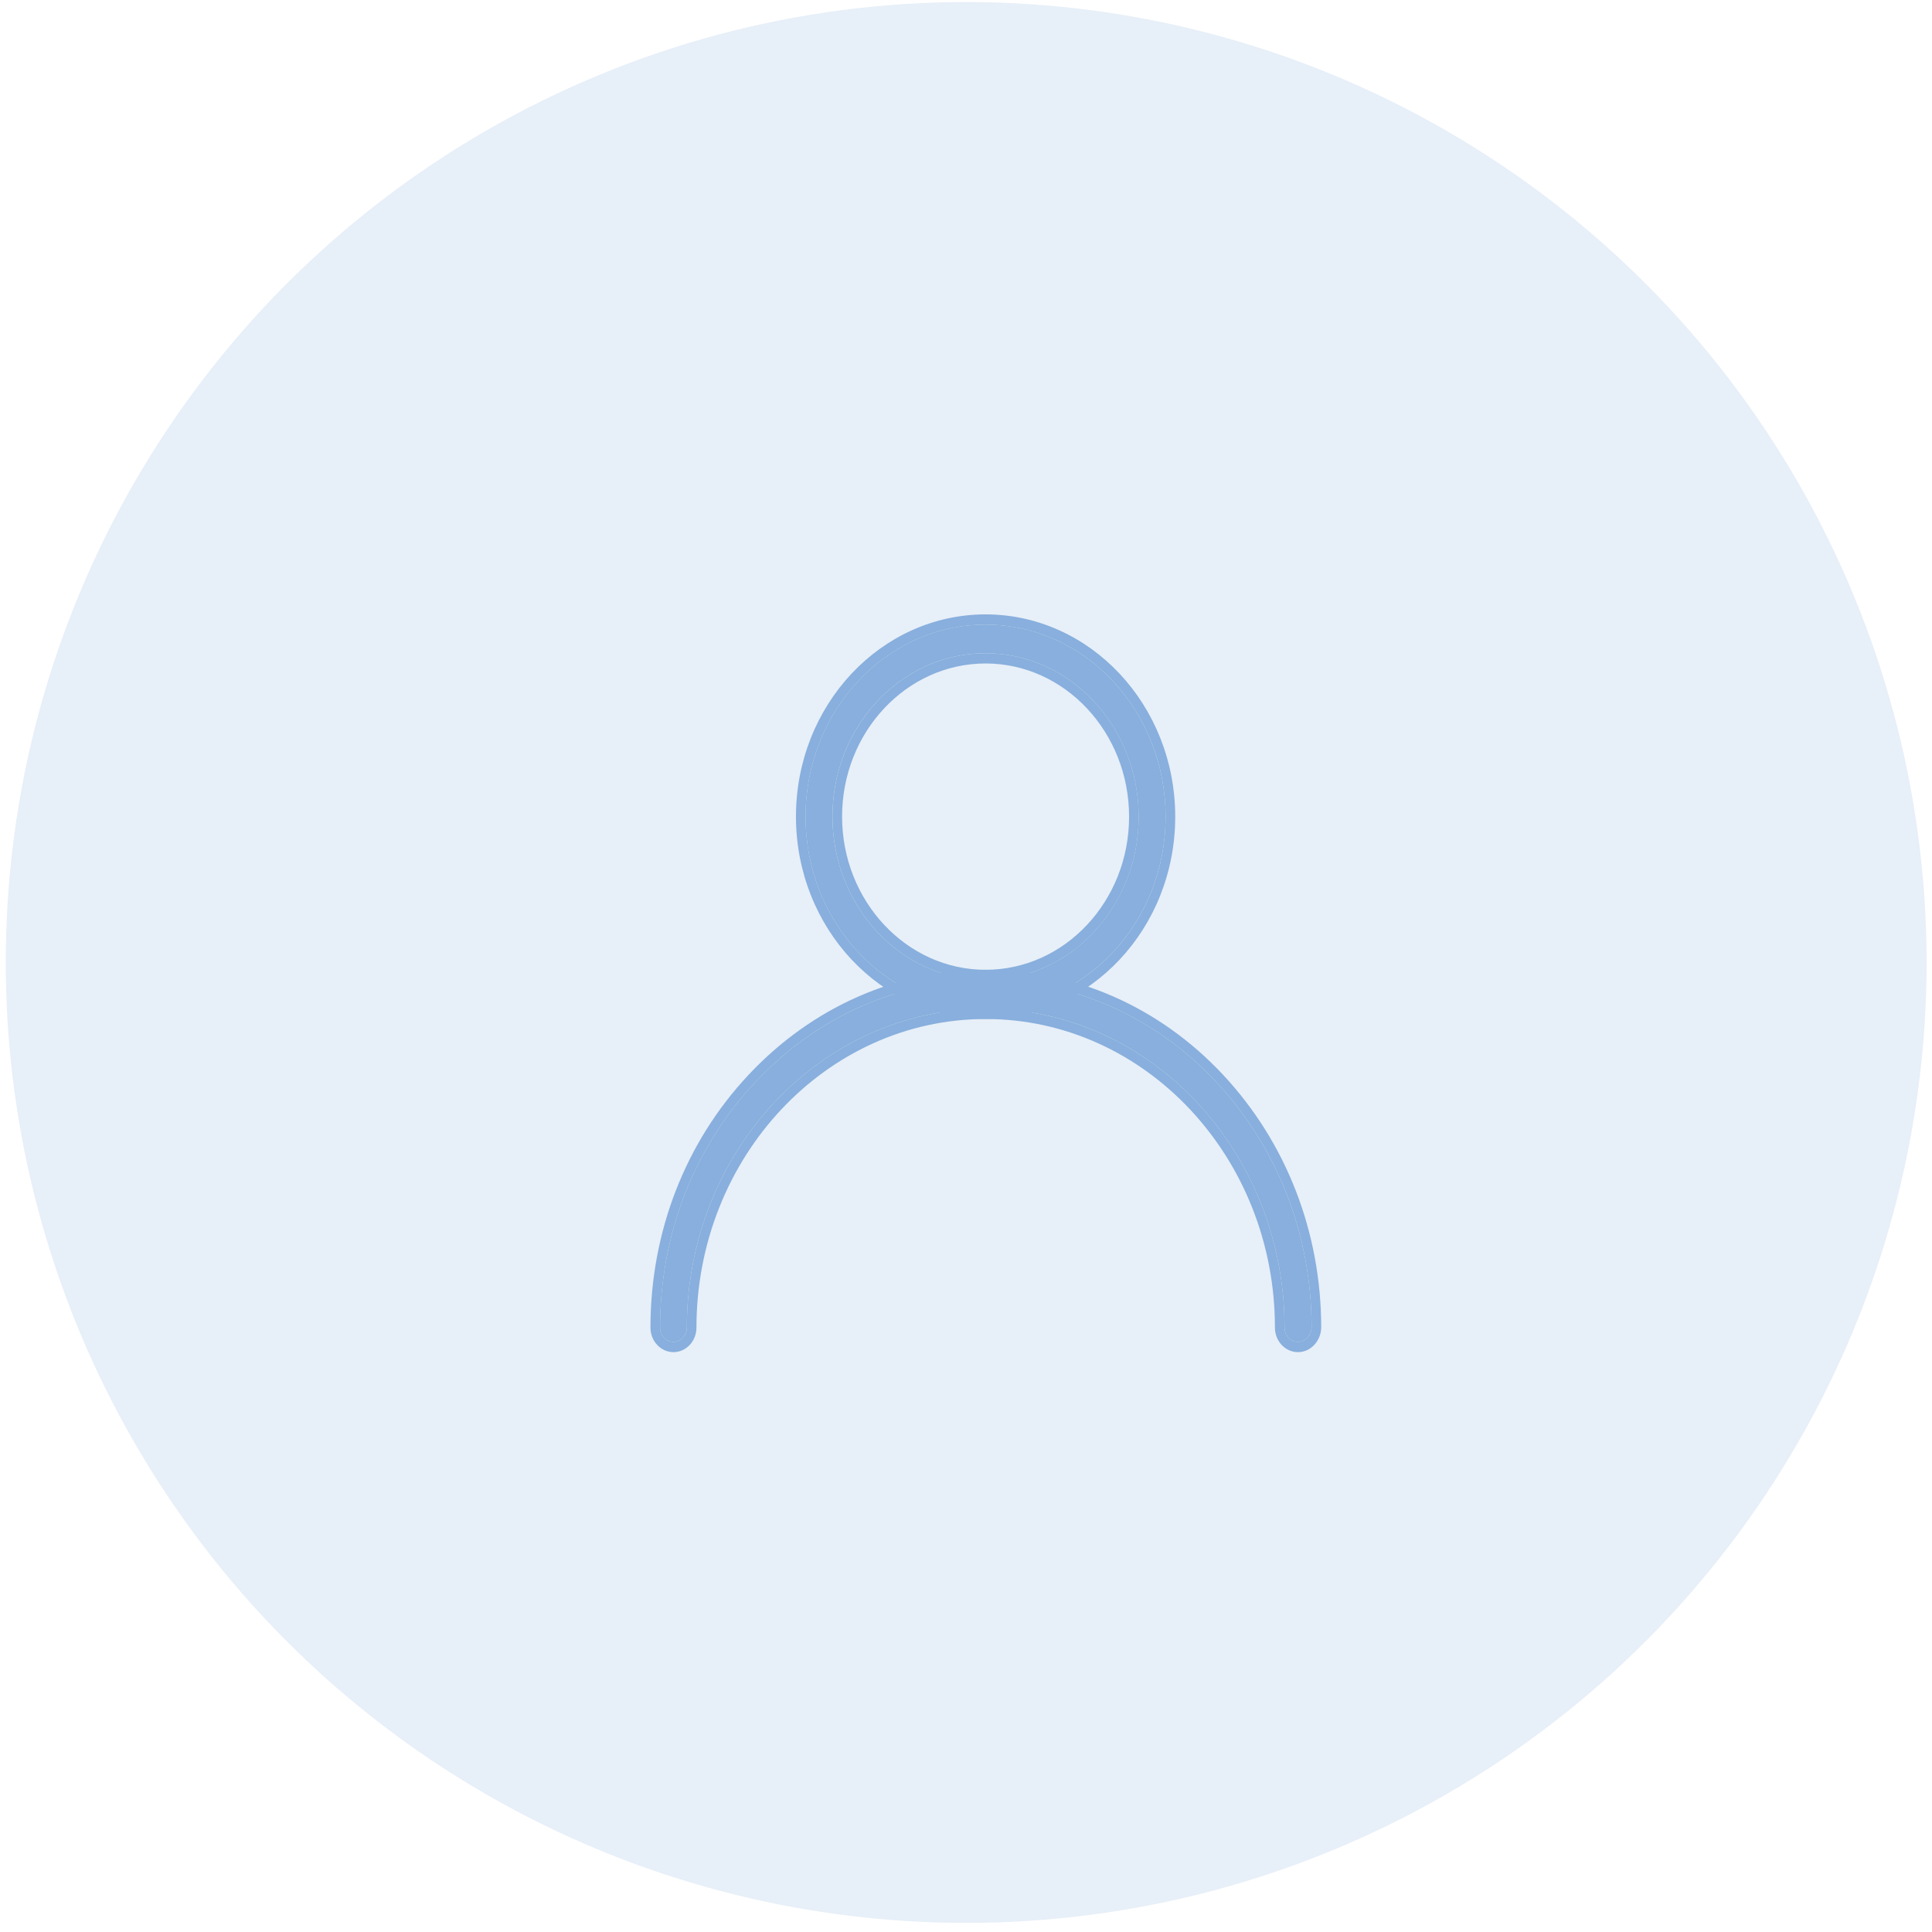 <svg width="114" height="114" viewBox="0 0 114 114" fill="none" xmlns="http://www.w3.org/2000/svg">
<circle opacity="0.2" cx="57.011" cy="56.792" r="56.67" fill="#88AFDD"/>
<path d="M58.154 59.514C52.297 59.514 47.532 54.431 47.532 48.181C47.532 41.932 52.297 36.857 58.154 36.857C64.012 36.857 68.777 41.941 68.777 48.19C68.777 54.439 64.012 59.514 58.154 59.514ZM58.154 38.543C53.173 38.543 49.12 42.866 49.12 48.181C49.12 53.496 53.173 57.828 58.154 57.828C63.136 57.828 67.188 53.505 67.188 48.19C67.188 42.875 63.136 38.543 58.154 38.543Z" fill="#88AFDD"/>
<path fill-rule="evenodd" clip-rule="evenodd" d="M58.156 60.12C51.985 60.12 46.967 54.766 46.967 48.182C46.967 41.599 51.986 36.253 58.156 36.253C64.326 36.253 69.345 41.608 69.345 48.191C69.345 54.774 64.326 60.12 58.156 60.12ZM58.156 39.149C53.487 39.149 49.688 43.201 49.688 48.182C49.688 53.164 53.487 57.224 58.156 57.224C62.825 57.224 66.623 53.172 66.623 48.191C66.623 43.209 62.824 39.149 58.156 39.149ZM47.533 48.182C47.533 54.432 52.298 59.515 58.156 59.515C64.013 59.515 68.778 54.44 68.778 48.191C68.778 41.942 64.013 36.858 58.156 36.858C52.298 36.858 47.533 41.933 47.533 48.182ZM49.122 48.182C49.122 42.867 53.174 38.544 58.156 38.544C63.138 38.544 67.19 42.876 67.19 48.191C67.19 53.506 63.138 57.829 58.156 57.829C53.174 57.829 49.122 53.498 49.122 48.182Z" fill="#88AFDD"/>
<path d="M76.586 79.18C76.152 79.18 75.796 78.8 75.796 78.337C75.796 67.963 67.885 59.524 58.162 59.524C48.438 59.524 40.528 67.963 40.528 78.337C40.528 78.8 40.171 79.18 39.737 79.18C39.304 79.18 38.947 78.8 38.947 78.337C38.947 72.857 40.946 67.707 44.58 63.839C48.214 59.97 53.041 57.829 58.17 57.829C63.299 57.829 68.133 59.962 71.759 63.839C75.385 67.715 77.392 72.865 77.392 78.337C77.376 78.8 77.02 79.18 76.586 79.18Z" fill="#88AFDD"/>
<path fill-rule="evenodd" clip-rule="evenodd" d="M77.959 78.348L77.959 78.359C77.933 79.134 77.337 79.785 76.586 79.785C75.84 79.785 75.229 79.134 75.229 78.337C75.229 68.297 67.573 60.128 58.162 60.128C48.752 60.128 41.095 68.297 41.095 78.337C41.095 79.134 40.485 79.785 39.738 79.785C38.991 79.785 38.381 79.134 38.381 78.337C38.381 72.697 40.439 67.393 44.18 63.411C47.919 59.43 52.89 57.225 58.17 57.225C63.449 57.225 68.428 59.421 72.161 63.411C75.892 67.401 77.959 72.704 77.959 78.337V78.348ZM75.796 78.337C75.796 78.8 76.153 79.18 76.586 79.18C77.02 79.18 77.377 78.8 77.392 78.337C77.392 72.865 75.385 67.715 71.76 63.839C68.133 59.962 63.299 57.829 58.17 57.829C53.041 57.829 48.214 59.97 44.58 63.839C40.947 67.707 38.948 72.857 38.948 78.337C38.948 78.8 39.304 79.18 39.738 79.18C40.172 79.18 40.528 78.8 40.528 78.337C40.528 67.963 48.439 59.524 58.162 59.524C67.886 59.524 75.796 67.963 75.796 78.337Z" fill="#88AFDD"/>
</svg>
